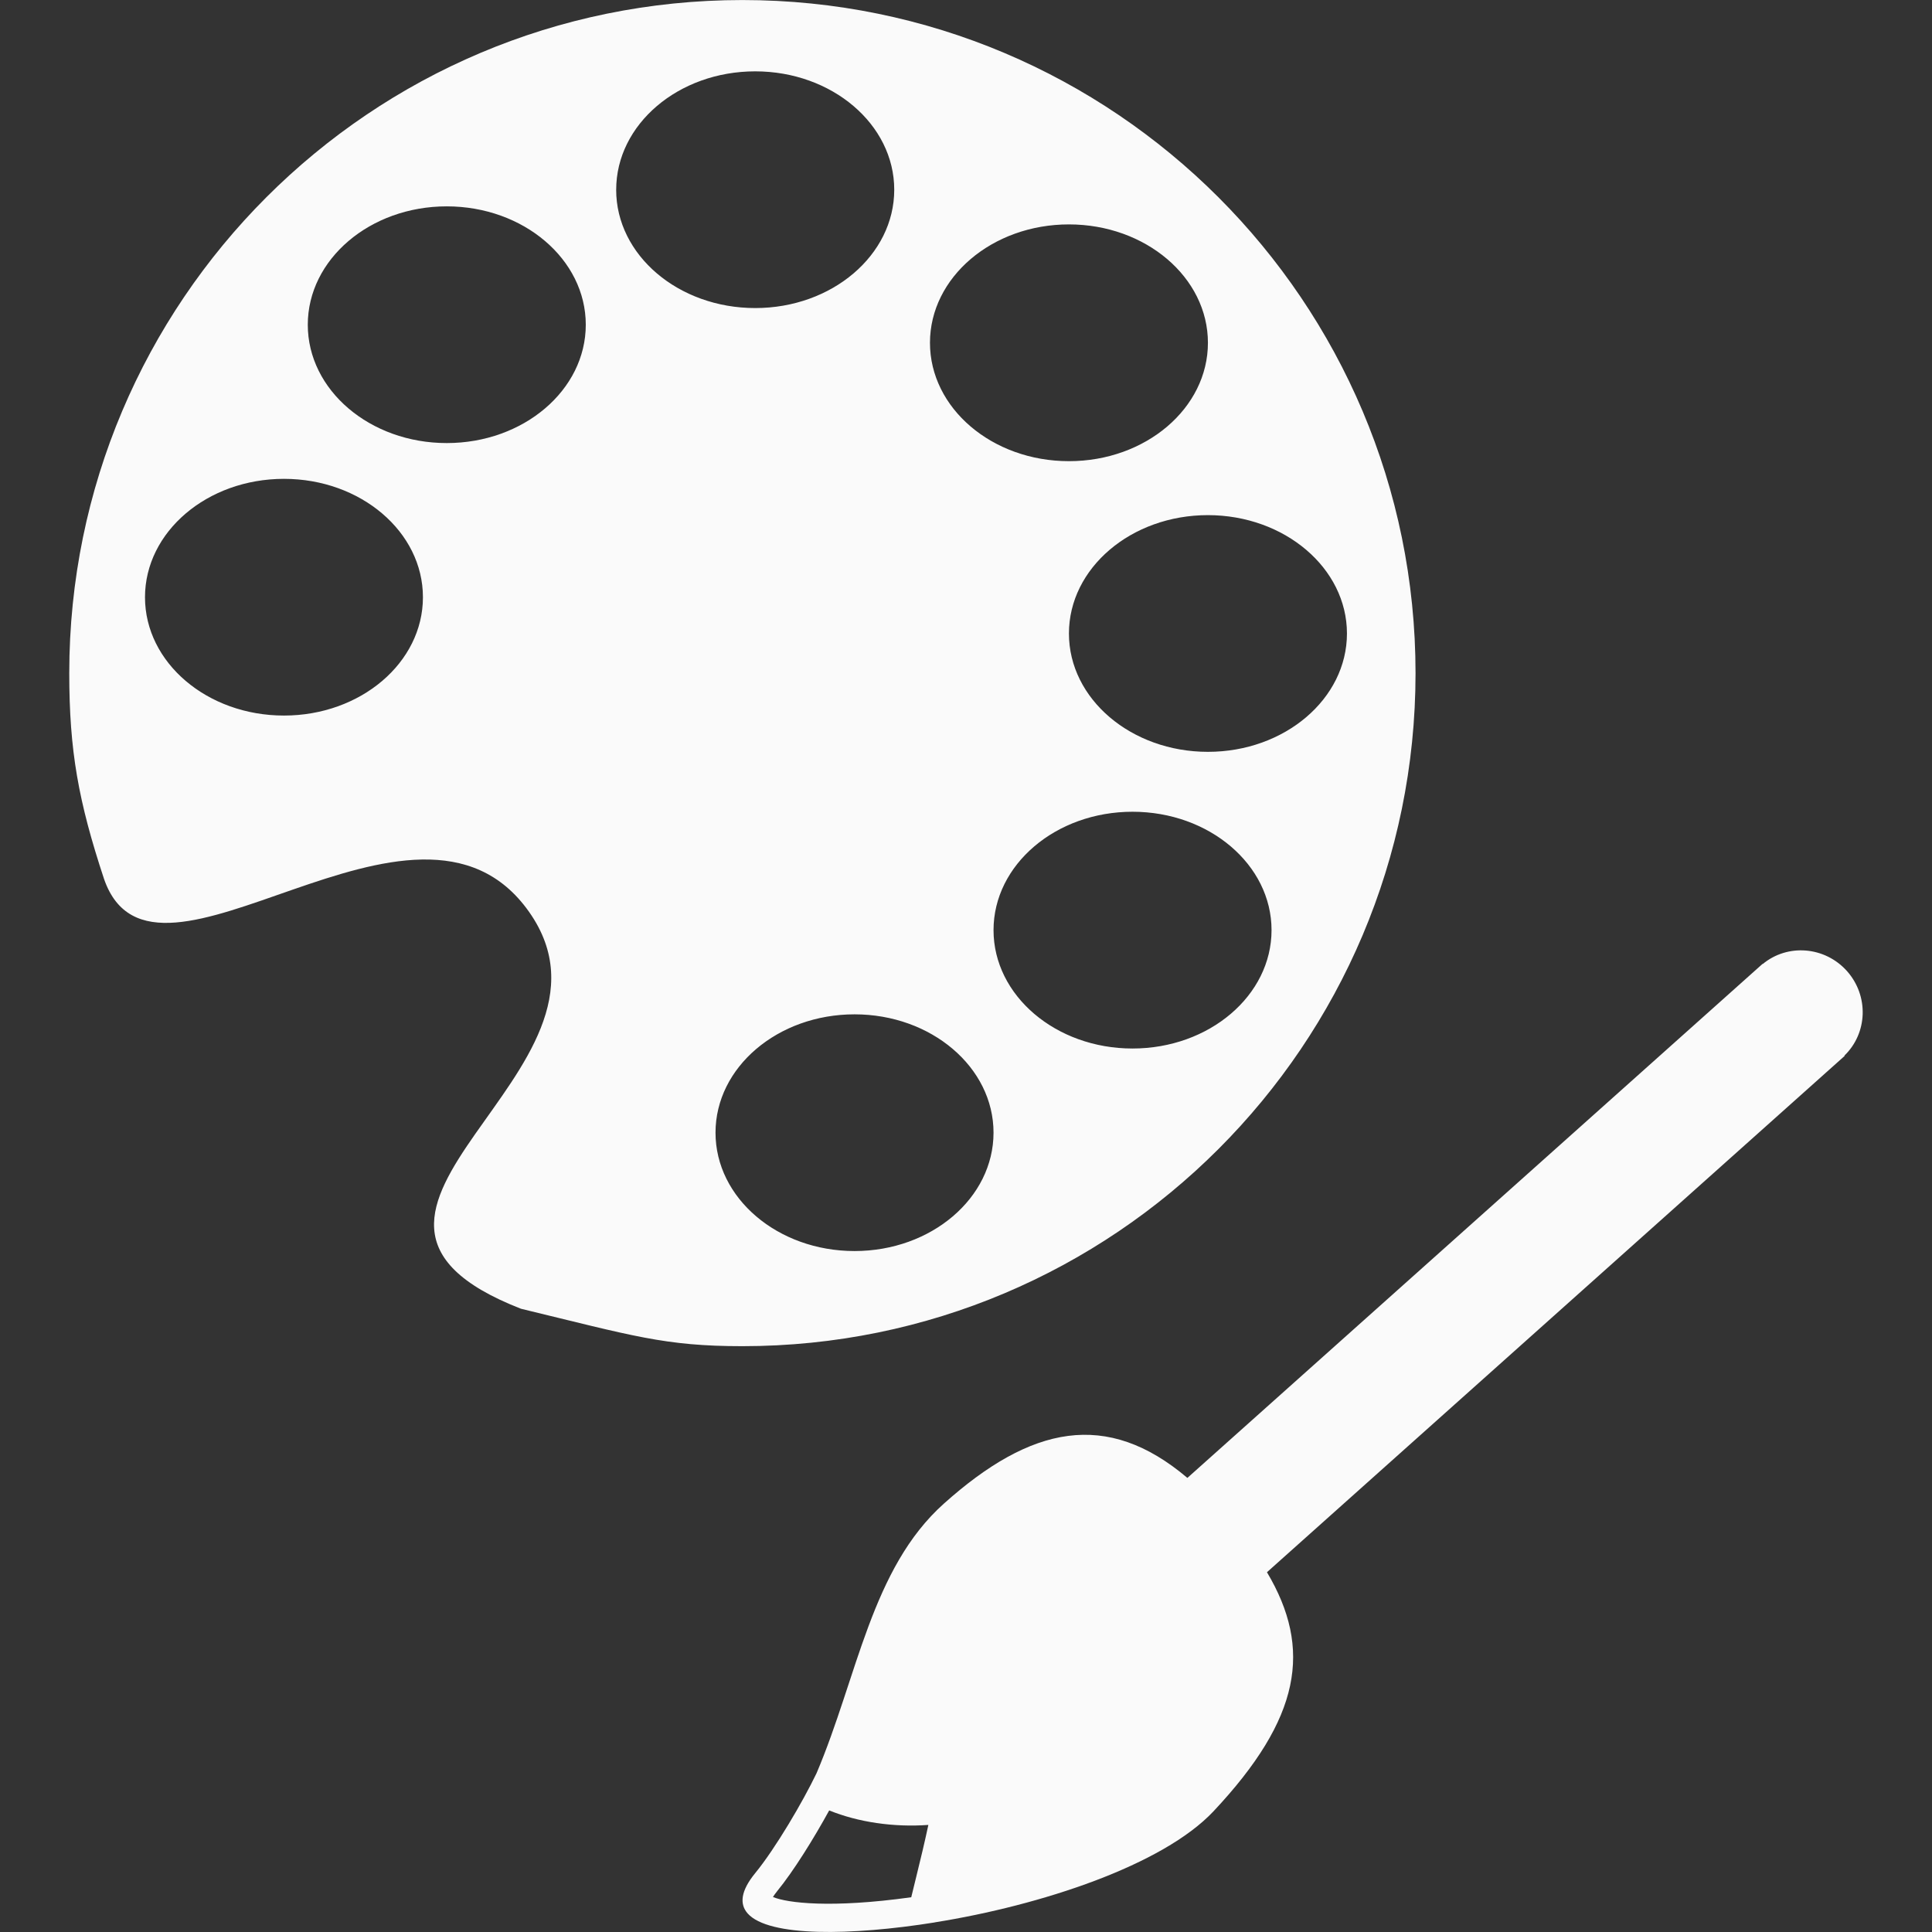 <svg width="100" height="100" fill="none" xmlns="http://www.w3.org/2000/svg"><rect width="100%" height="100%" fill="#333333" stroke="none"/><path d="M73.268 34.842c0-19.237-15.6-34.84-34.843-34.84-19.243 0-34.84 15.603-34.84 34.84 0 4.018.472 6.634 1.801 10.656 2.59 7.466 16.162-6.583 22 1.702 5.84 8.29-13.17 15.564-.423 20.54 5.803 1.405 7.444 1.938 11.462 1.938 19.243.003 34.843-15.59 34.843-34.836Zm-3.55-2.052c0 3.38-3.222 6.125-7.196 6.125-3.97 0-7.194-2.741-7.194-6.125 0-3.383 3.22-6.127 7.194-6.127 3.974.003 7.196 2.747 7.196 6.127Zm-14.39-21.175c3.971 0 7.194 2.744 7.194 6.128 0 3.383-3.217 6.127-7.194 6.127s-7.193-2.744-7.193-6.127c0-3.384 3.22-6.128 7.193-6.128Zm-40.63 25.422c-3.974 0-7.193-2.741-7.193-6.124 0-3.384 3.22-6.128 7.193-6.128 3.974 0 7.193 2.744 7.193 6.128 0 3.383-3.22 6.124-7.193 6.124Zm8.426-14.104c-3.974 0-7.193-2.741-7.193-6.125 0-3.383 3.22-6.127 7.193-6.127 3.974 0 7.196 2.744 7.196 6.127 0 3.384-3.222 6.125-7.196 6.125Zm8.77-13.112c0-3.384 3.222-6.128 7.196-6.128 3.973 0 7.196 2.744 7.196 6.128 0 3.383-3.22 6.124-7.196 6.124-3.974 0-7.197-2.741-7.197-6.124Zm12.338 54.933c-3.977 0-7.197-2.741-7.197-6.127 0-3.384 3.22-6.125 7.197-6.125 3.97 0 7.193 2.741 7.193 6.125 0 3.383-3.222 6.127-7.193 6.127Zm7.193-16.61c0-3.384 3.22-6.128 7.194-6.128 3.973 0 7.196 2.744 7.196 6.127 0 3.383-3.223 6.128-7.197 6.128-3.973 0-7.193-2.745-7.193-6.128ZM95.468 54.637c1.203-1.166 1.27-3.092.131-4.375-1.146-1.281-3.075-1.429-4.362-.363l-.006-.01-29.772 26.607c-4.17-3.534-8.092-2.706-12.598 1.326-3.762 3.36-4.472 8.958-6.597 13.96-.706 1.47-2.121 3.883-3.174 5.17-.758.925-.819 1.608-.389 2.09 1.092 1.223 5.37 1.152 9.684.462v-.003c5.525-.883 11.806-2.963 14.426-5.749 4.522-4.818 5.129-8.4 2.767-12.374L95.48 54.653l-.013-.016ZM47.426 97.138c-.09.37-.18.729-.26 1.063-4.147.58-6.42.298-7.158-.013.048-.077.118-.177.218-.302.848-1.036 1.9-2.731 2.693-4.179 1.506.613 3.342.88 5.133.751-.183.86-.414 1.827-.626 2.68Z" fill="#FAFAFA"/></svg>